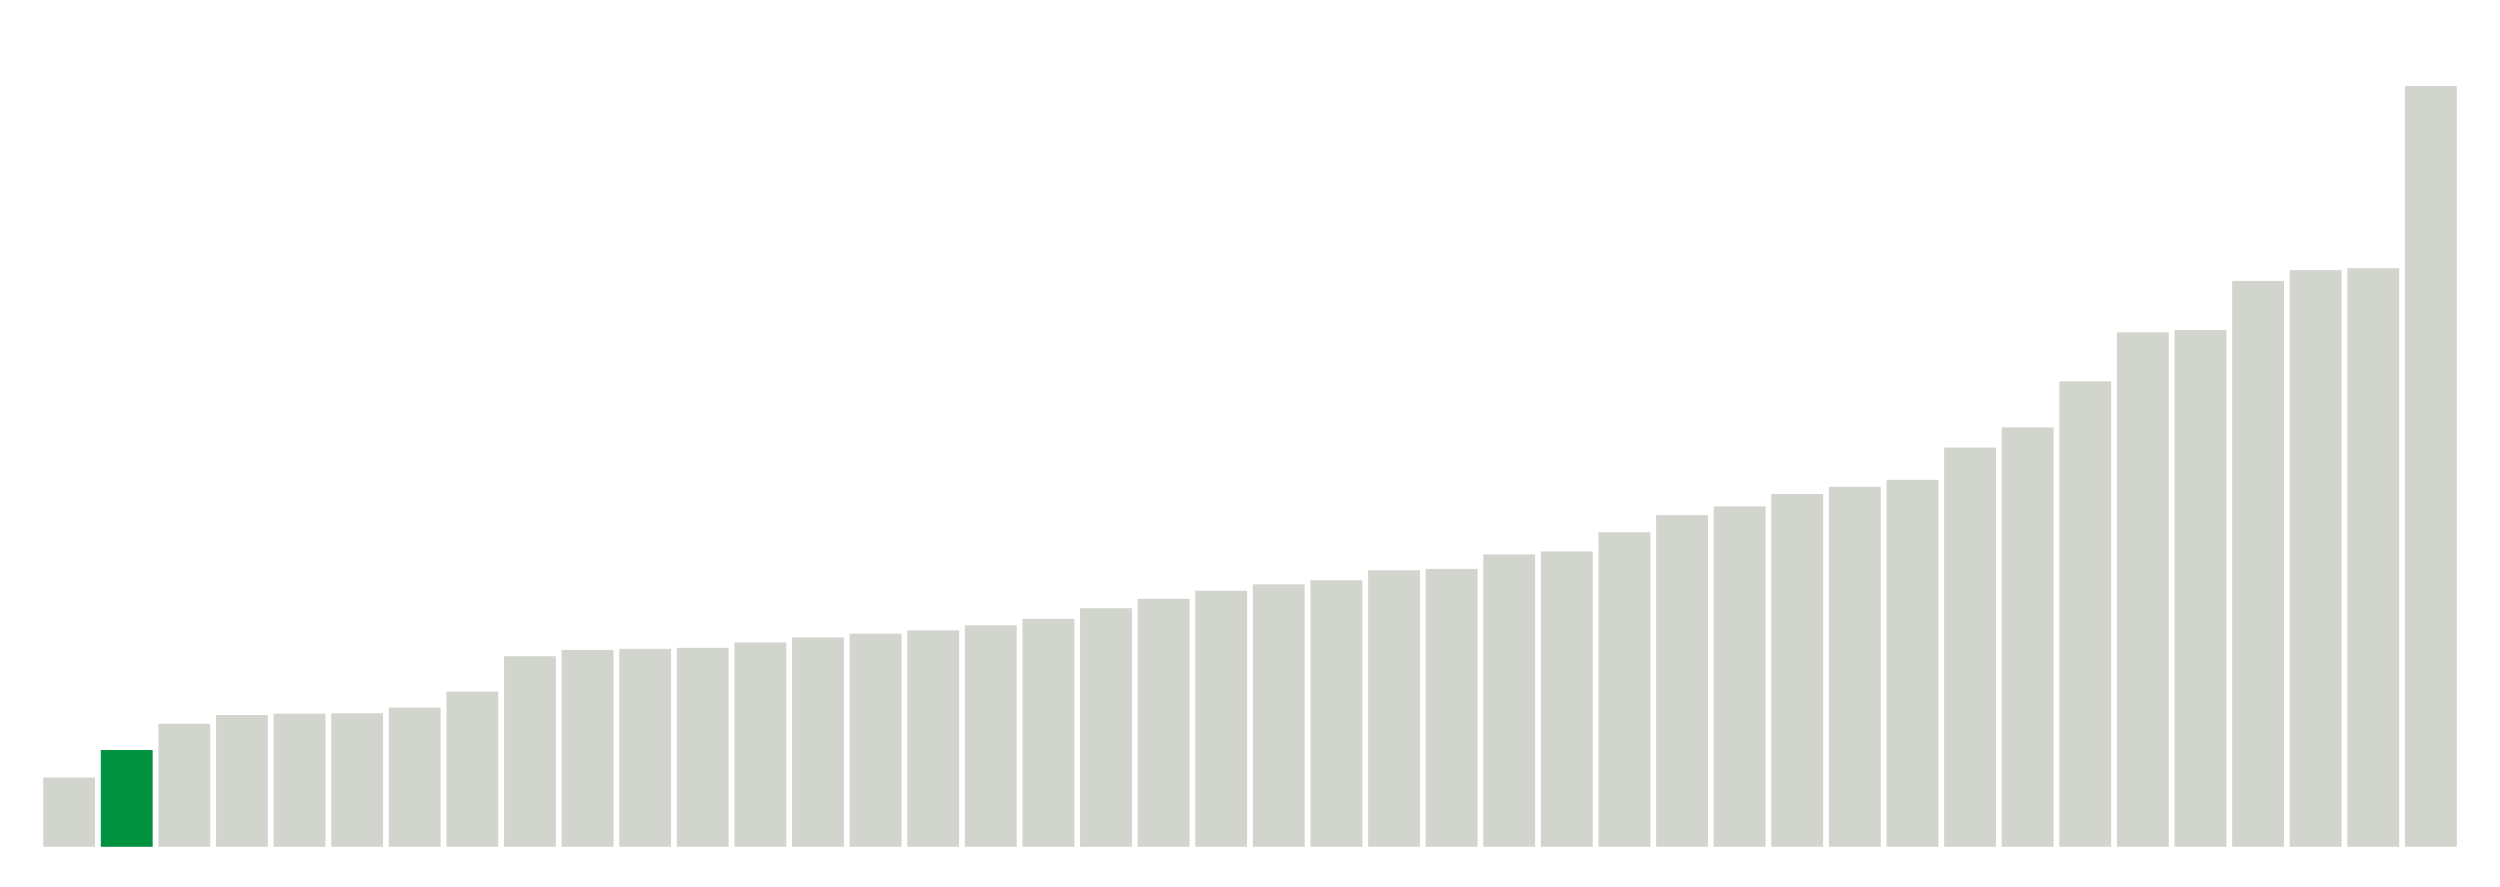 <svg xmlns="http://www.w3.org/2000/svg" xmlns:xlink="http://www.w3.org/1999/xlink" version="1.1" class="marks" width="310" height="110" ><g fill="none" stroke-miterlimit="10" transform="translate(5,5)"><g class="mark-group role-frame root" role="graphics-object" aria-roledescription="group mark container"><g transform="translate(0,0)"><path class="background" aria-hidden="true" d="M0,0h300v100h-300Z" stroke="#ddd" stroke-width="0"/><g><g class="mark-rect role-mark marks" role="graphics-symbol" aria-roledescription="rect mark container"><path d="M0.357,91.417h6.429v8.583h-6.429Z" fill="#D2D4CE"/><path d="M7.5,88h6.429v12h-6.429Z" fill="#00923E"/><path d="M14.643,84.75h6.429v15.25h-6.429Z" fill="#D2D4CE"/><path d="M21.786,83.667h6.429v16.333h-6.429Z" fill="#D2D4CE"/><path d="M28.929,83.5h6.429v16.5h-6.429Z" fill="#D2D4CE"/><path d="M36.071,83.458h6.429v16.542h-6.429Z" fill="#D2D4CE"/><path d="M43.214,82.75h6.429v17.25h-6.429Z" fill="#D2D4CE"/><path d="M50.357,80.75h6.429v19.25h-6.429Z" fill="#D2D4CE"/><path d="M57.5,76.375h6.429v23.625h-6.429Z" fill="#D2D4CE"/><path d="M64.643,75.583h6.429v24.417h-6.429Z" fill="#D2D4CE"/><path d="M71.786,75.458h6.429v24.542h-6.429Z" fill="#D2D4CE"/><path d="M78.929,75.333h6.429v24.667h-6.429Z" fill="#D2D4CE"/><path d="M86.071,74.667h6.429v25.333h-6.429Z" fill="#D2D4CE"/><path d="M93.214,74.042h6.429v25.958h-6.429Z" fill="#D2D4CE"/><path d="M100.357,73.583h6.429v26.417h-6.429Z" fill="#D2D4CE"/><path d="M107.5,73.167h6.429v26.833h-6.429Z" fill="#D2D4CE"/><path d="M114.643,72.542h6.429v27.458h-6.429Z" fill="#D2D4CE"/><path d="M121.786,71.75h6.429v28.25h-6.429Z" fill="#D2D4CE"/><path d="M128.929,70.417h6.429v29.583h-6.429Z" fill="#D2D4CE"/><path d="M136.071,69.25h6.429v30.75h-6.429Z" fill="#D2D4CE"/><path d="M143.214,68.25h6.429v31.75h-6.429Z" fill="#D2D4CE"/><path d="M150.357,67.458h6.429v32.542h-6.429Z" fill="#D2D4CE"/><path d="M157.5,66.958h6.429v33.042h-6.429Z" fill="#D2D4CE"/><path d="M164.643,65.708h6.429v34.292h-6.429Z" fill="#D2D4CE"/><path d="M171.786,65.542h6.429v34.458h-6.429Z" fill="#D2D4CE"/><path d="M178.929,63.75h6.429v36.25h-6.429Z" fill="#D2D4CE"/><path d="M186.071,63.375h6.429v36.625h-6.429Z" fill="#D2D4CE"/><path d="M193.214,61h6.429v39h-6.429Z" fill="#D2D4CE"/><path d="M200.357,58.875h6.429v41.125h-6.429Z" fill="#D2D4CE"/><path d="M207.5,57.792h6.429v42.208h-6.429Z" fill="#D2D4CE"/><path d="M214.643,56.25h6.429v43.75h-6.429Z" fill="#D2D4CE"/><path d="M221.786,55.375h6.429v44.625h-6.429Z" fill="#D2D4CE"/><path d="M228.929,54.5h6.429v45.5h-6.429Z" fill="#D2D4CE"/><path d="M236.071,50.5h6.429v49.5h-6.429Z" fill="#D2D4CE"/><path d="M243.214,48h6.429v52h-6.429Z" fill="#D2D4CE"/><path d="M250.357,42.292h6.429v57.708h-6.429Z" fill="#D2D4CE"/><path d="M257.5,36.208h6.429v63.792h-6.429Z" fill="#D2D4CE"/><path d="M264.643,35.917h6.429v64.083h-6.429Z" fill="#D2D4CE"/><path d="M271.786,29.833h6.429v70.167h-6.429Z" fill="#D2D4CE"/><path d="M278.929,28.5h6.429v71.5h-6.429Z" fill="#D2D4CE"/><path d="M286.071,28.25h6.429v71.75h-6.429Z" fill="#D2D4CE"/><path d="M293.214,5.667h6.429v94.333h-6.429Z" fill="#D2D4CE"/></g></g><path class="foreground" aria-hidden="true" d="" display="none"/></g></g></g></svg>